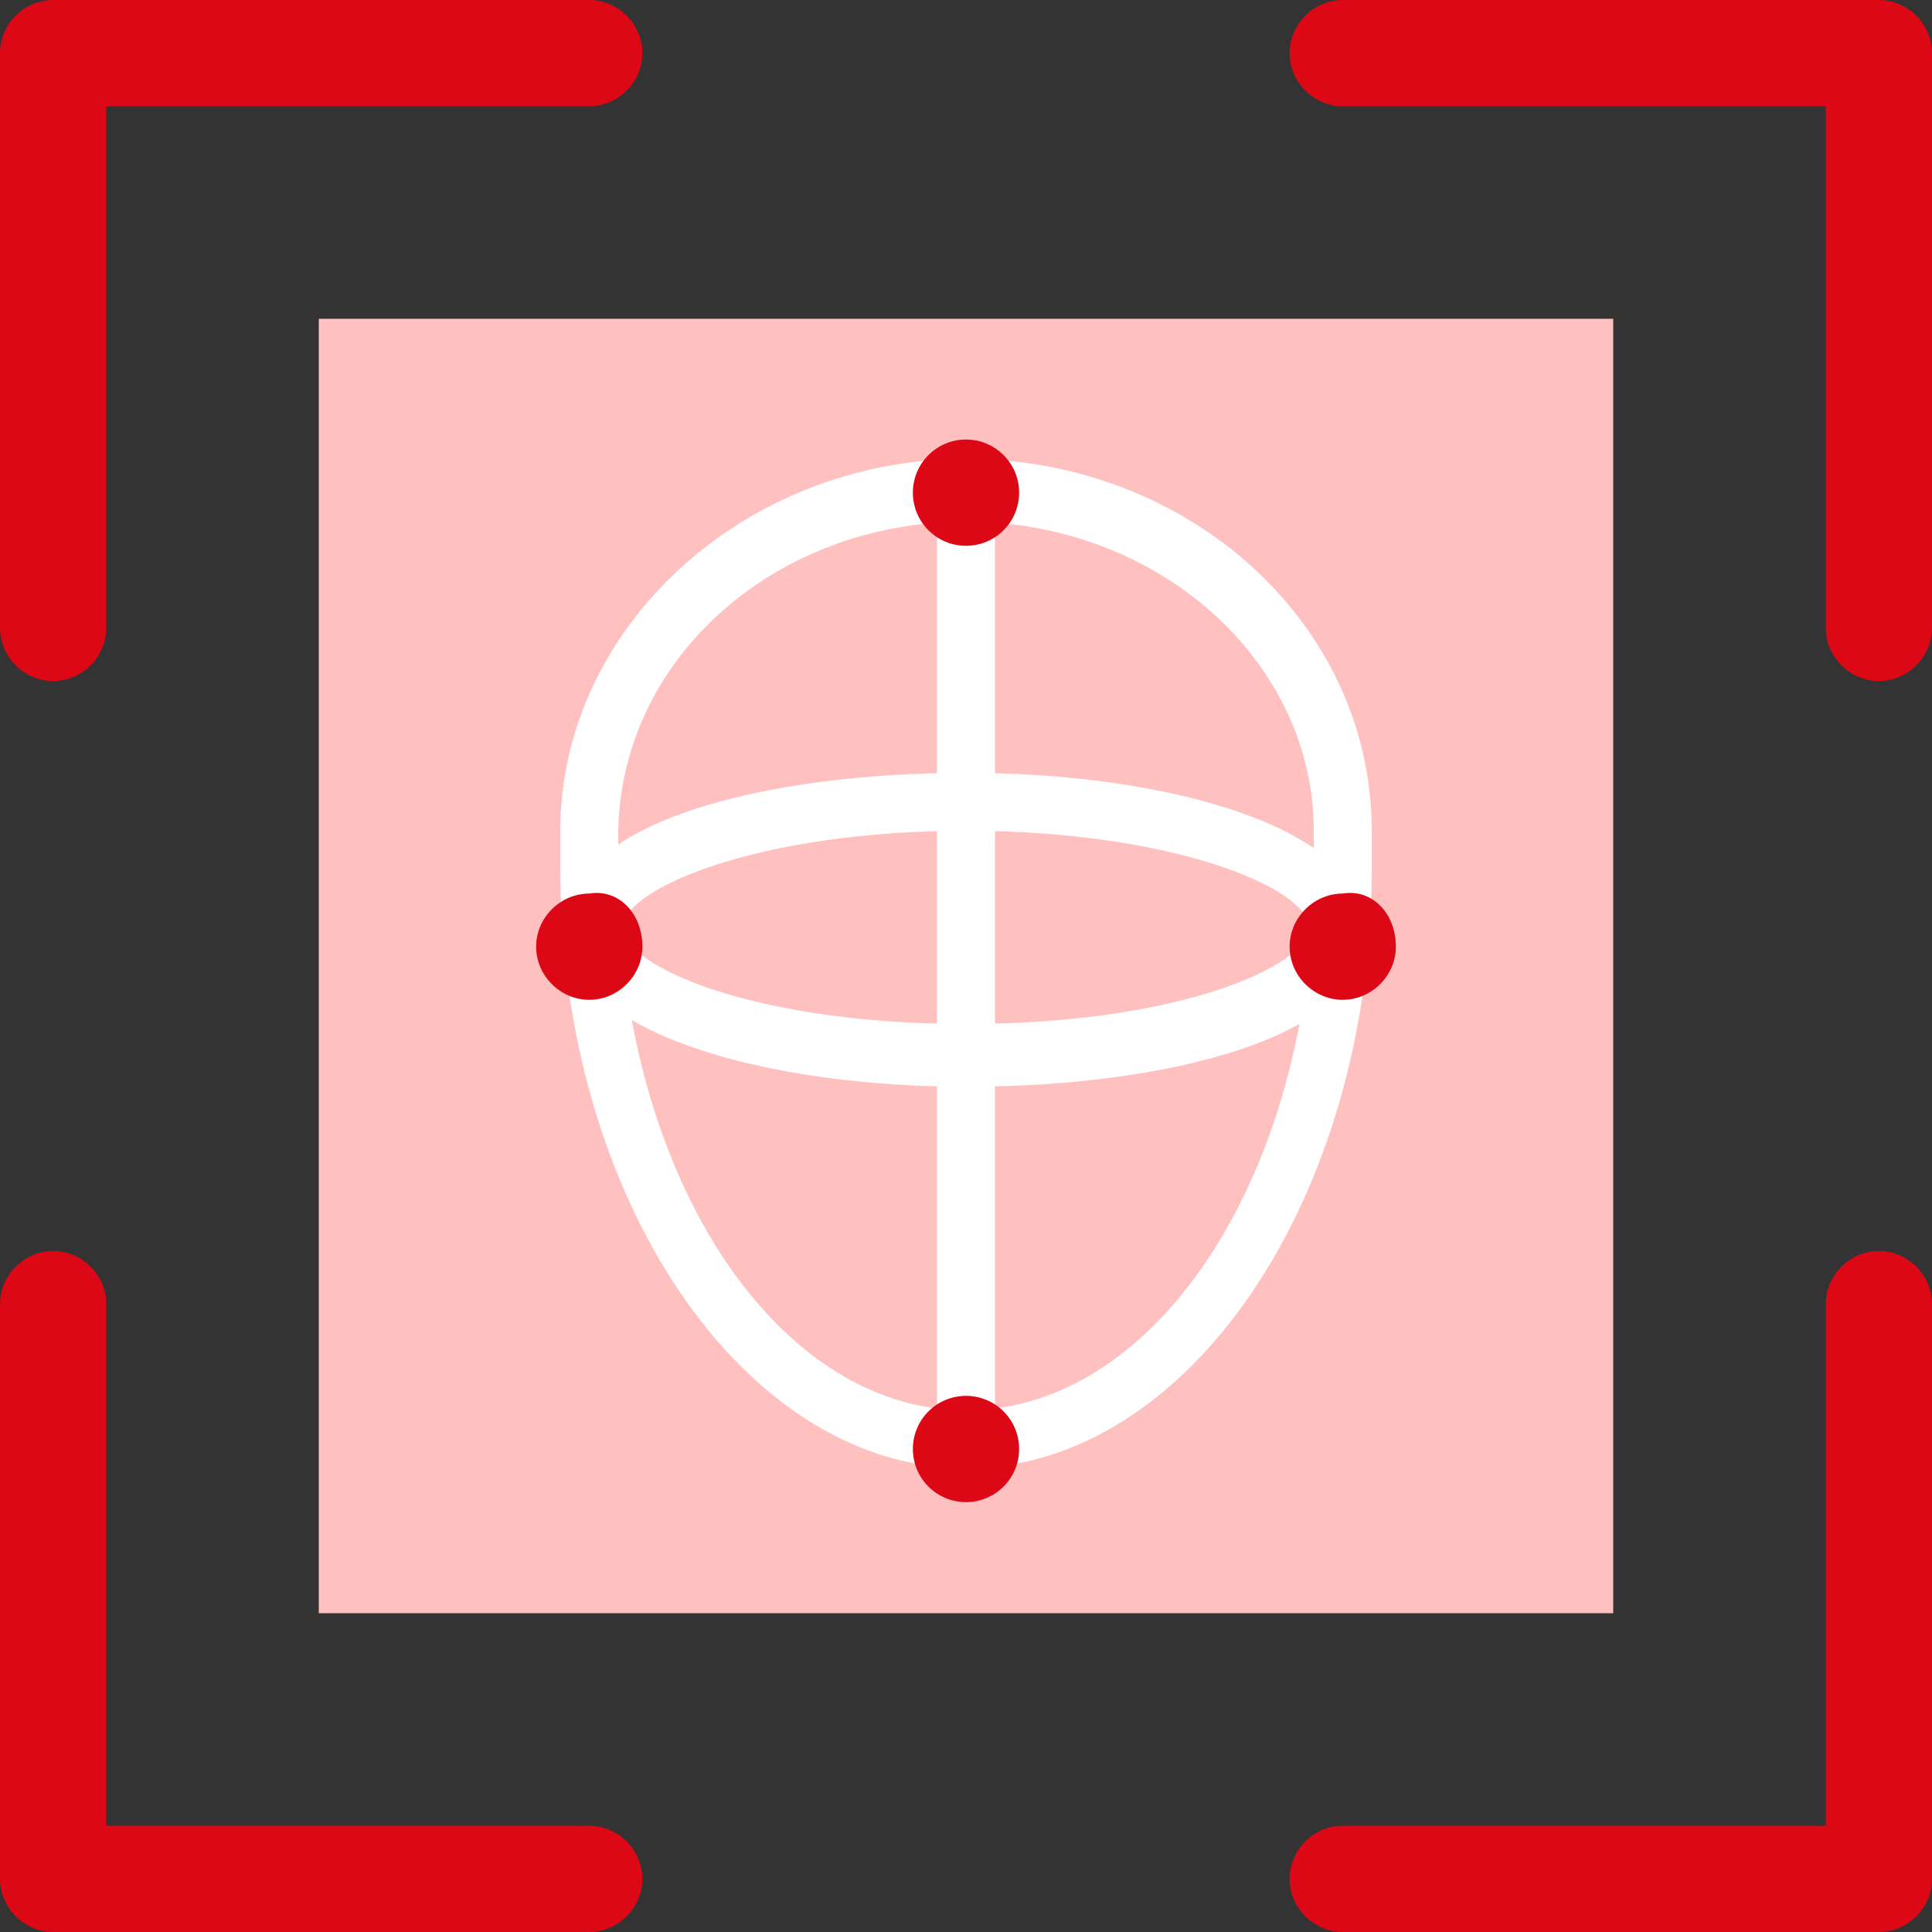 <?xml version="1.0" encoding="utf-8"?>
<!-- Generator: Adobe Illustrator 25.0.0, SVG Export Plug-In . SVG Version: 6.00 Build 0)  -->
<svg version="1.1" id="图层_1" xmlns="http://www.w3.org/2000/svg" xmlns:xlink="http://www.w3.org/1999/xlink" x="0px" y="0px"
	 viewBox="0 0 40 40" style="enable-background:new 0 0 40 40;" xml:space="preserve">
<rect x="0" y="0" width="40" height="40" fill="#333333" stroke="none"/>
<style type="text/css">
	.st0{fill:#FFC0C0;}
	.st1{fill:#DC0816;}
	.st2{fill:#FFFFFF;}
</style>
<g>
	<g>
		<rect x="6.6" y="6.6" class="st0" width="26.8" height="26.8"/>
	</g>
	<g>
		<path class="st1" d="M1.1,14.1L1.1,14.1c0.6,0,1.1-0.5,1.1-1.1V2.2h10c0.6,0,1.1-0.5,1.1-1.1l0,0c0-0.6-0.5-1.1-1.1-1.1H1.1
			C0.5,0,0,0.5,0,1.1V13C0,13.6,0.5,14.1,1.1,14.1z M26.7,1.1L26.7,1.1c0,0.6,0.5,1.1,1.1,1.1h10V13c0,0.6,0.5,1.1,1.1,1.1l0,0
			c0.6,0,1.1-0.5,1.1-1.1V1.1C40,0.5,39.5,0,38.9,0H27.8C27.2,0,26.7,0.5,26.7,1.1z M38.9,25.9L38.9,25.9c-0.6,0-1.1,0.5-1.1,1.1
			v10.8h-10c-0.6,0-1.1,0.5-1.1,1.1l0,0c0,0.6,0.5,1.1,1.1,1.1h11.1c0.6,0,1.1-0.5,1.1-1.1V27C40,26.4,39.5,25.9,38.9,25.9z
			 M13.3,38.9L13.3,38.9c0-0.6-0.5-1.1-1.1-1.1h-10V27c0-0.6-0.5-1.1-1.1-1.1l0,0C0.5,25.9,0,26.4,0,27v11.9C0,39.5,0.5,40,1.1,40
			h11.1C12.8,40,13.3,39.5,13.3,38.9z"/>
	</g>
	<g>
		<path class="st2" d="M20,30.4c-4.6,0-8.4-5.6-8.4-12.4v-0.8c0-4.2,3.8-7.7,8.4-7.7s8.4,3.4,8.4,7.7V18
			C28.4,24.8,24.6,30.4,20,30.4z M20,10.8c-4,0-7.2,2.9-7.2,6.5V18c0,6.2,3.2,11.2,7.2,11.2s7.2-5,7.2-11.2v-0.8
			C27.2,13.7,24,10.8,20,10.8z"/>
	</g>
	<g>
		<path class="st2" d="M20,22.5c-4.1,0-8.3-1.1-8.3-3.3S15.9,16,20,16c4.1,0,8.3,1.1,8.3,3.3S24.1,22.5,20,22.5z M20,17.2
			c-4.3,0-7.1,1.2-7.1,2c0,0.8,2.7,2,7.1,2s7.1-1.2,7.1-2C27.1,18.4,24.3,17.2,20,17.2z"/>
	</g>
	<g>
		<rect x="19.4" y="10.2" class="st2" width="1.2" height="19.6"/>
	</g>
	<g>
		<path class="st1" d="M13.3,19.6c0,0.6-0.5,1.1-1.1,1.1c-0.6,0-1.1-0.5-1.1-1.1c0-0.6,0.5-1.1,1.1-1.1
			C12.8,18.4,13.3,18.9,13.3,19.6z"/>
	</g>
	<g>
		<path class="st1" d="M28.9,19.6c0,0.6-0.5,1.1-1.1,1.1c-0.6,0-1.1-0.5-1.1-1.1c0-0.6,0.5-1.1,1.1-1.1
			C28.4,18.4,28.9,18.9,28.9,19.6z"/>
	</g>
	<g>
		<circle class="st1" cx="20" cy="10.2" r="1.1"/>
	</g>
	<g>
		<circle class="st1" cx="20" cy="30" r="1.1"/>
	</g>
</g>
</svg>
